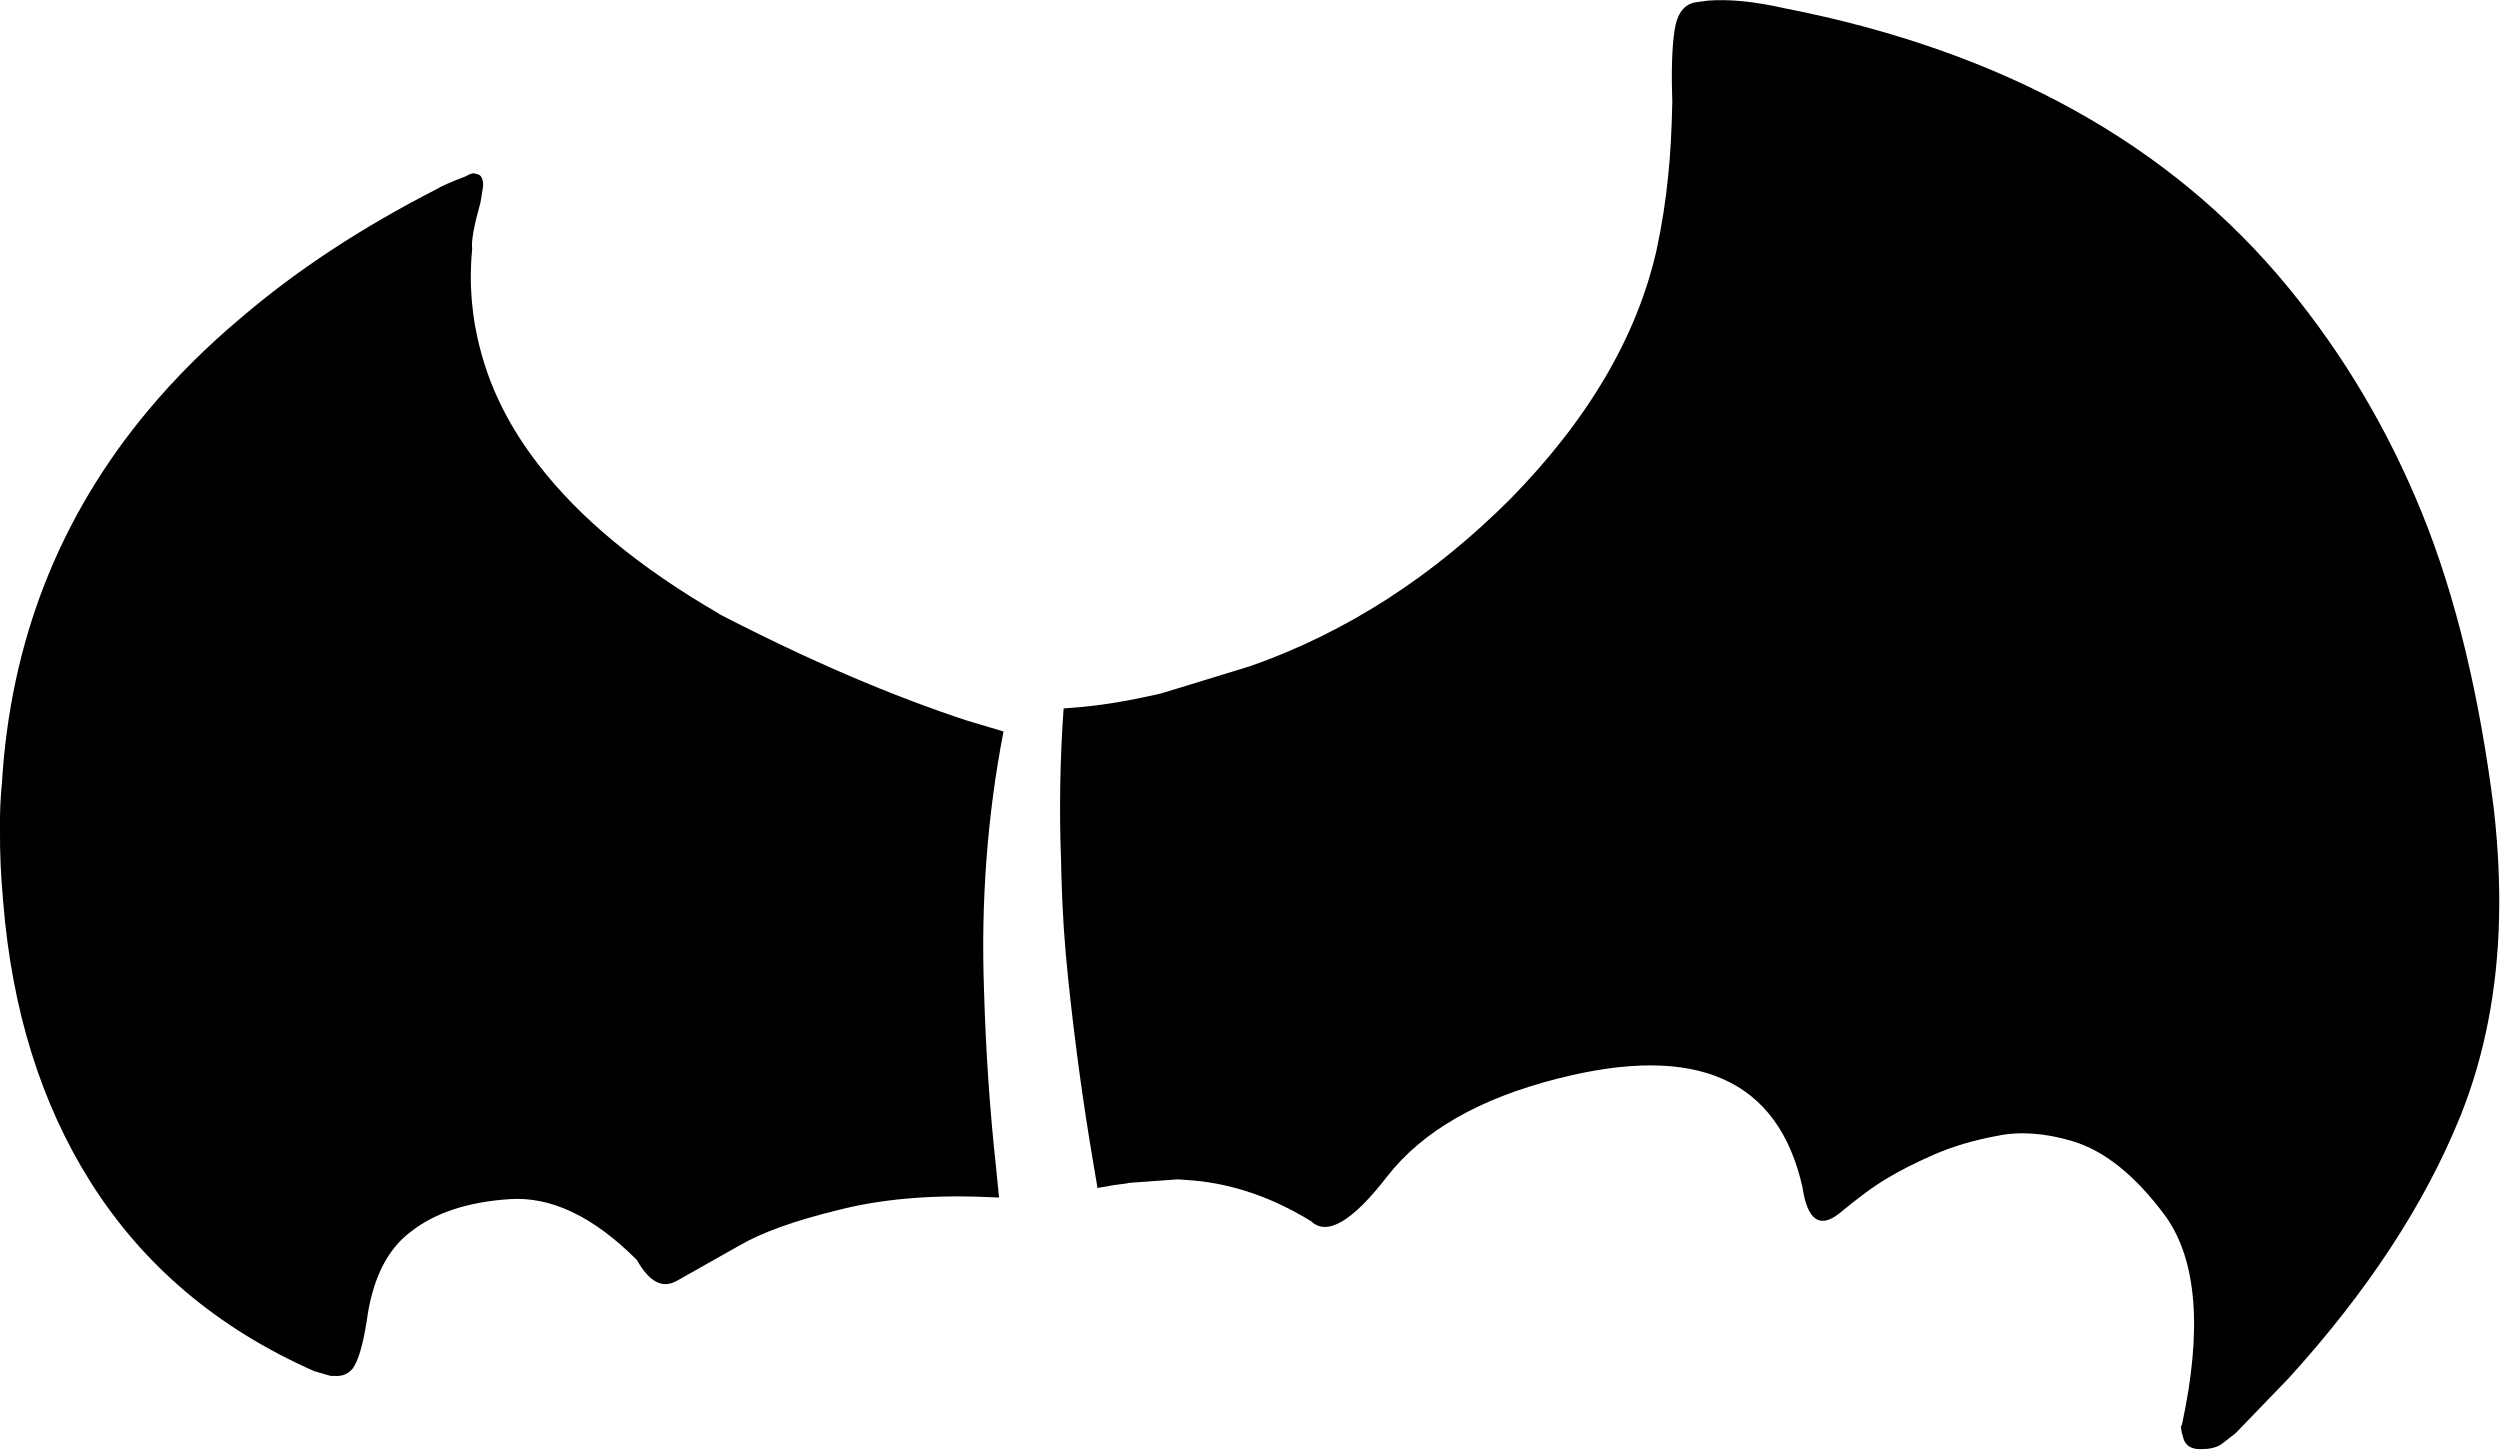 <?xml version="1.0" encoding="utf-8"?>
<svg version="1.1" id="Layer_1"
xmlns="http://www.w3.org/2000/svg"
xmlns:xlink="http://www.w3.org/1999/xlink"
xmlns:author="http://www.sothink.com"
width="391px" height="227px"
xml:space="preserve">
<g id="2966" transform="matrix(1, 0, 0, 1, 22.9, 25.3)">
<path style="fill:#000000;fill-opacity:1" d="M89.6,70.75Q110.6 81.6 128.5 87.45L134.05 89.1Q130.25 108.75 131 129.55Q131.4 143.7 132.9 157.45L133.35 162L130.95 161.9Q118 161.4 108 164Q97.95 166.45 92.65 169.55L82.9 175.05Q79.6 176.9 76.7 171.75Q66.5 161.55 56.75 162.25Q47.05 162.9 41.4 167.3Q35.75 171.5 34.45 181.35Q33.55 187 32.25 188.75Q31.25 190 29.45 189.9L28.85 189.9L26.25 189.15Q3.6 179.15 -8.75 159.55Q-20.35 141.15 -22.4 115.75Q-22.95 109.85 -22.9 104.3Q-22.95 100.7 -22.6 97.2Q-20.6 63.85 0.3 38.85Q6.7 31.2 14.8 24.4Q27.75 13.3 45.45 4.25Q46.35 3.65 50 2.25Q50.7 1.8 51.25 1.8L51.55 1.9Q52.75 2 52.65 3.9L52.25 6.35Q50.7 11.9 50.95 13.55Q50.15 21.8 52.3 29.65Q54.75 38.9 61.3 47.35Q70.95 59.9 89.5 70.65L89.6 70.75" />
<path style="fill:#000000;fill-opacity:1" d="M239,-20.55Q239.6 -24.55 242.35 -24.95L244.2 -25.2Q249.15 -25.6 256.25 -24Q307.3 -14 334.9 19.55Q347.95 35.4 355.9 54.95Q363.75 74.3 367.15 101.35Q368.15 110.25 367.95 118.4Q367.55 135.1 361.95 149.15Q353.6 169.85 335.05 190.25L326.75 198.85L324.5 200.6Q323.65 201.15 322.35 201.3L321.25 201.35Q319 201.35 318.55 199.55Q318 197.7 318.35 197.55Q323.15 175.35 315.85 165Q308.8 155.4 301.15 153.15Q294.7 151.25 289.45 152.35Q284.05 153.35 279.75 155.2Q275.4 157.1 272.4 158.9Q269.3 160.7 264.8 164.45Q260.15 168.15 259 160.35Q253.3 135.05 220.7 143.4Q202.35 148.05 194.05 158.7Q185.9 169.25 182.15 165.7Q173.3 160.25 164 159.35L161.3 159.15L153.7 159.7L153.25 159.8L151.3 160.05L148.75 160.5L148 156.05Q145.7 142.45 144.2 128.15Q143.3 119.8 143.1 111.5L143.05 109.3Q142.6 97.4 143.45 85.5L144.7 85.4Q150.65 85 158.5 83.2L160.35 82.65L172.75 78.85Q195.15 70.95 213.35 52.7Q231.6 34.1 236.2 13.75Q237.45 7.9 238 2.2Q238.5 -2.35 238.65 -9.4Q238.4 -16.65 239 -20.55" />
</g>
</svg>
